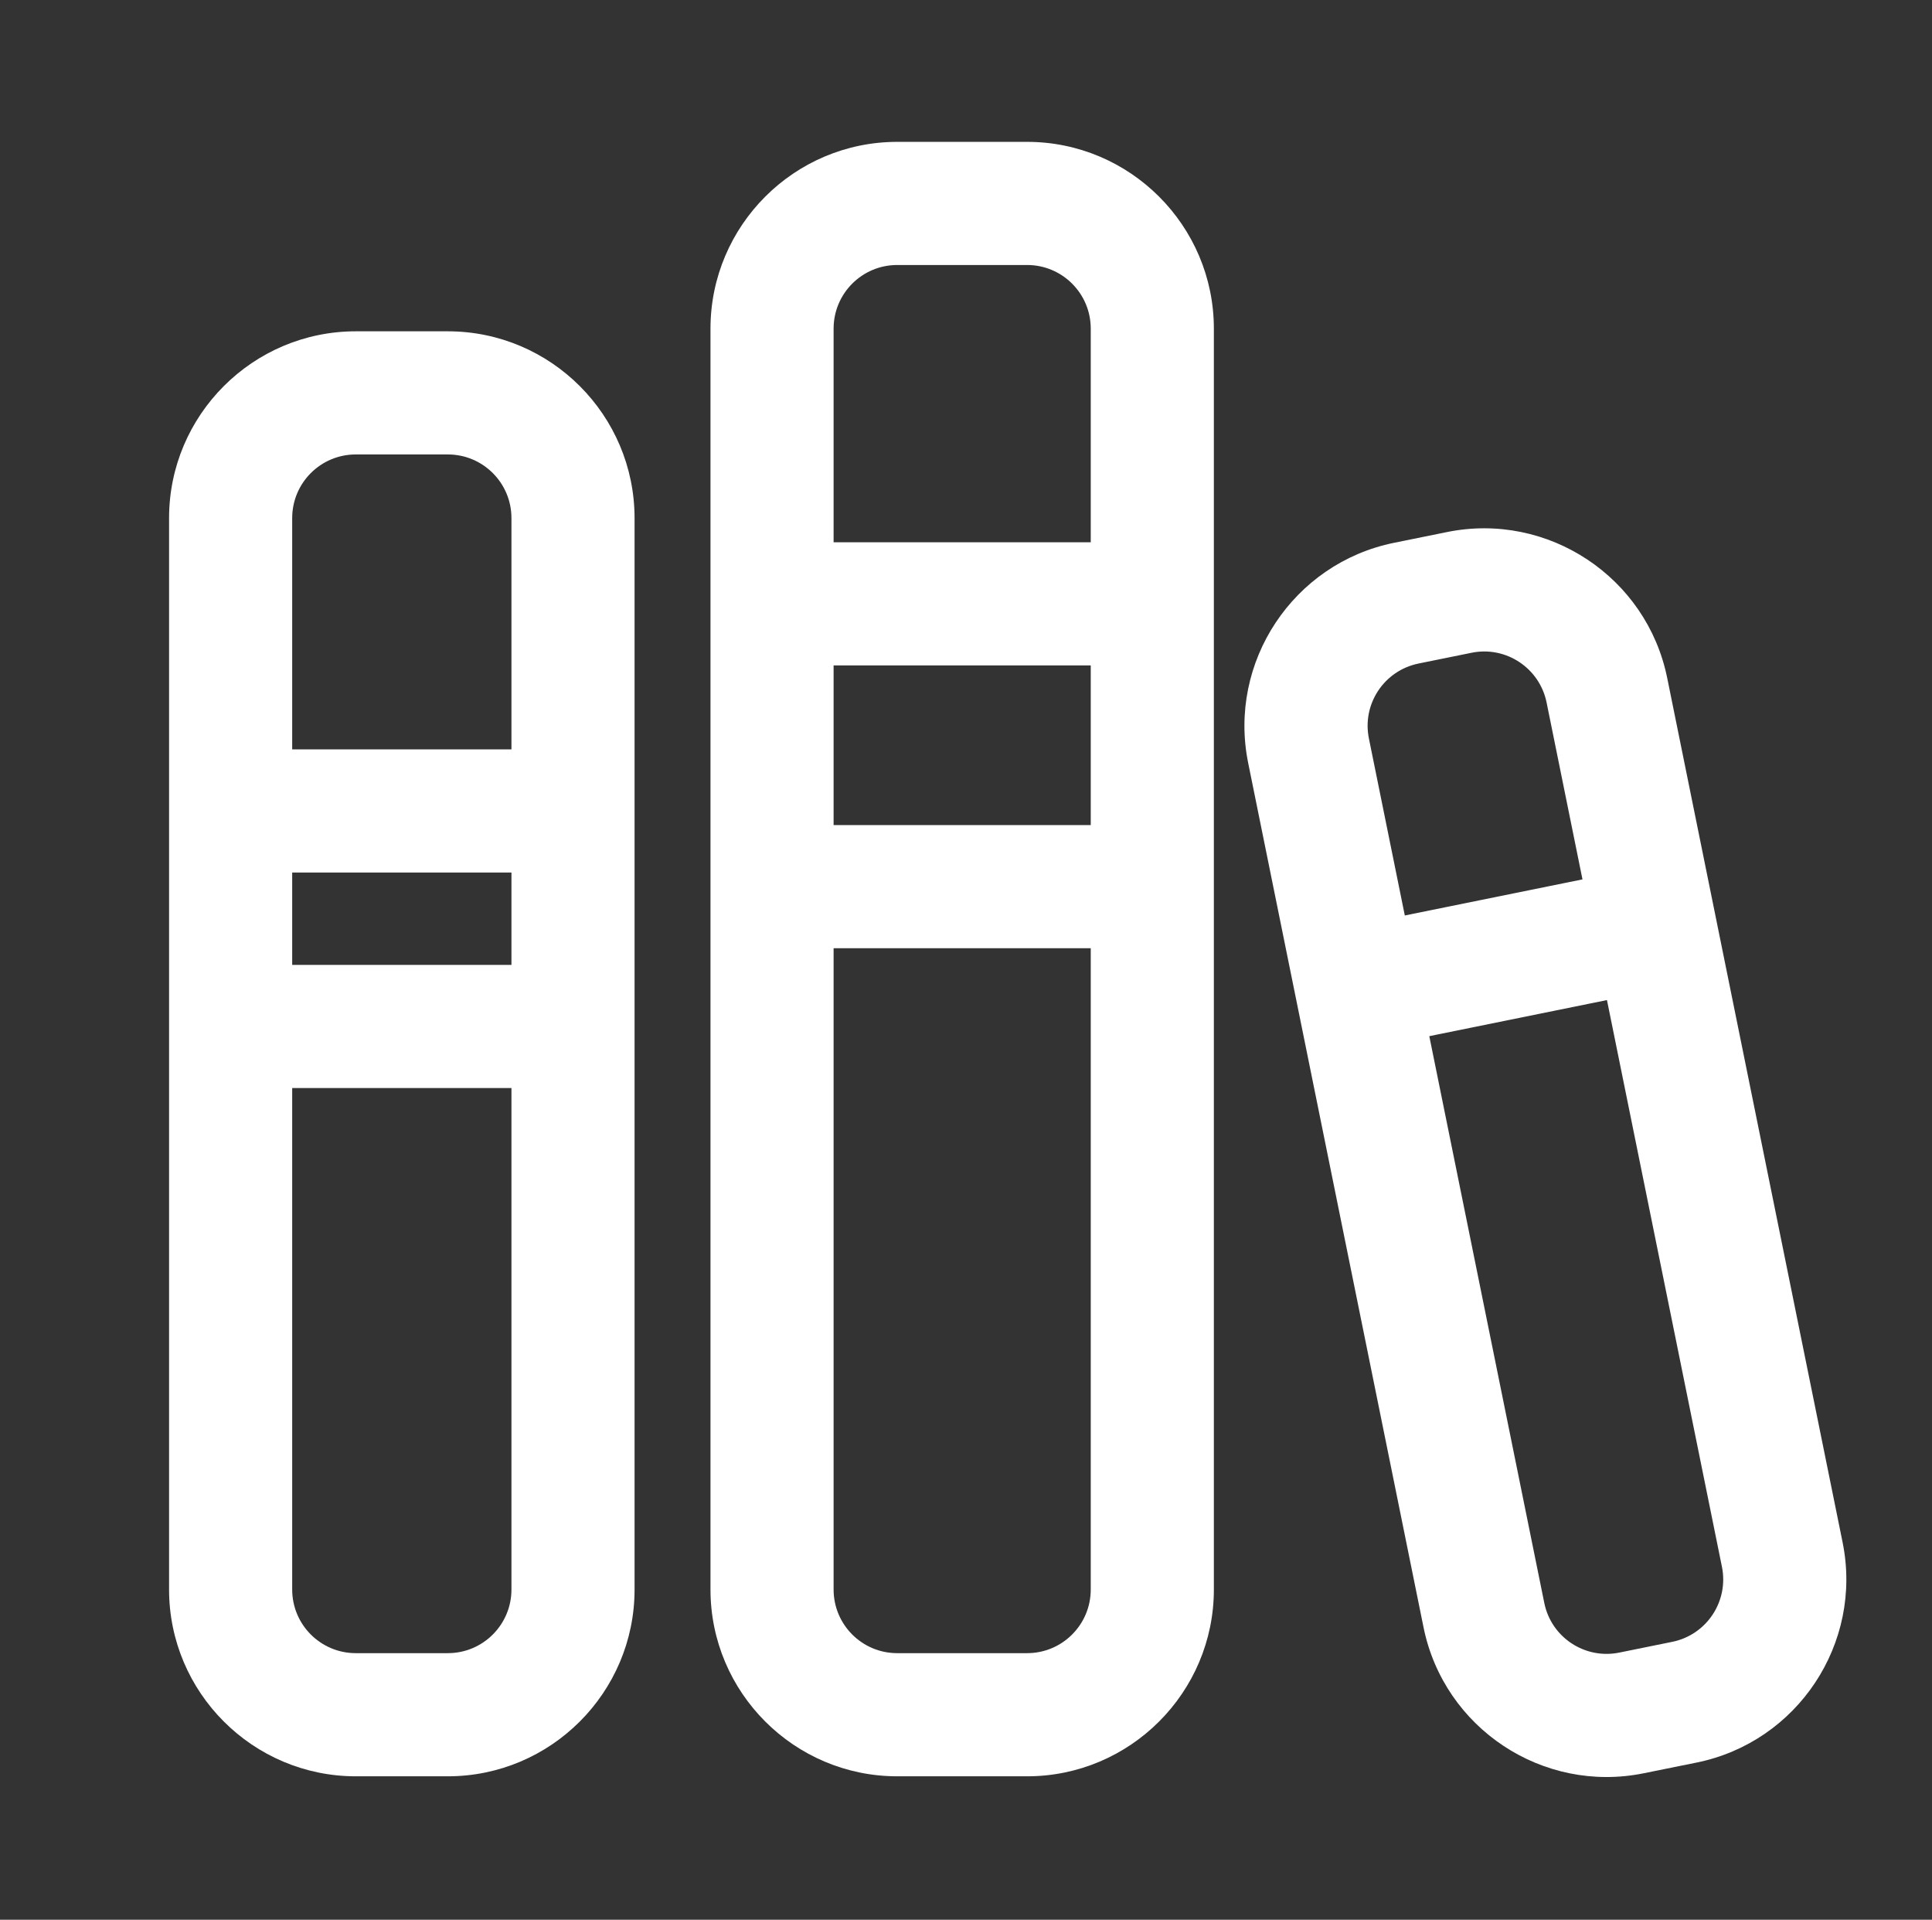 <?xml version="1.0" encoding="iso-8859-1"?>
<!-- Generator: Adobe Illustrator 15.0.1, SVG Export Plug-In . SVG Version: 6.00 Build 0)  -->
<!DOCTYPE svg PUBLIC "-//W3C//DTD SVG 1.1//EN" "http://www.w3.org/Graphics/SVG/1.1/DTD/svg11.dtd">
<svg version="1.1" xmlns="http://www.w3.org/2000/svg" xmlns:xlink="http://www.w3.org/1999/xlink" x="0px" y="0px" width="51px"
	 height="50.667px" viewBox="0 0 51 50.667" style="enable-background:new 0 0 51 50.667;" xml:space="preserve">
<rect x="0" y="0" width="51" height="50.667" fill="#333333" stroke="none"/>
<g id="knowledgebase">
	<g>
		<path style="fill:#FFFFFF;" d="M27.113,6.994c0.928,0,1.68,0.752,1.68,1.68v33.277c0,0.928-0.752,1.68-1.68,1.68h-3.428
			c-0.929,0-1.68-0.752-1.68-1.68V8.674c0-0.928,0.751-1.68,1.68-1.68H27.113 M27.113,3.744h-3.428c-2.718,0-4.93,2.211-4.93,4.93
			v33.277c0,2.719,2.212,4.93,4.93,4.93h3.428c2.717,0,4.93-2.211,4.93-4.93V8.674C32.043,5.956,29.83,3.744,27.113,3.744
			L27.113,3.744z"/>
		<path style="fill:#FFFFFF;" d="M11.821,11.994c0.928,0,1.68,0.752,1.68,1.68v28.277c0,0.928-0.752,1.68-1.68,1.68H9.393
			c-0.929,0-1.68-0.752-1.68-1.68V13.674c0-0.928,0.751-1.68,1.68-1.68H11.821 M11.821,8.744H9.393c-2.718,0-4.93,2.211-4.93,4.93
			v28.277c0,2.719,2.212,4.93,4.93,4.93h2.428c2.718,0,4.93-2.211,4.93-4.93V13.674C16.75,10.956,14.539,8.744,11.821,8.744
			L11.821,8.744z"/>
		<path style="fill:#FFFFFF;" d="M38.846,17.228c0.908-0.185,1.795,0.403,1.98,1.312l4.629,22.812
			c0.184,0.909-0.402,1.796-1.312,1.98l-1.398,0.284c-0.91,0.185-1.797-0.403-1.98-1.312l-4.629-22.812
			c-0.186-0.909,0.4-1.795,1.311-1.98L38.846,17.228 M38.199,14.042l-1.4,0.284c-2.662,0.541-4.391,3.147-3.85,5.812l4.629,22.812
			c0.541,2.665,3.148,4.392,5.812,3.851l1.398-0.283c2.664-0.541,4.393-3.147,3.852-5.812L44.01,17.893
			C43.469,15.229,40.861,13.502,38.199,14.042L38.199,14.042z"/>
		<rect x="20.604" y="14.312" style="fill:#FFFFFF;" width="9.687" height="3.25"/>
		<rect x="5.542" y="19.778" style="fill:#FFFFFF;" width="9.688" height="3.25"/>
		<rect x="5.542" y="25.466" style="fill:#FFFFFF;" width="9.688" height="3.25"/>
		
			<rect x="35.119" y="23.615" transform="matrix(0.98 -0.199 0.199 0.98 -4.221 8.452)" style="fill:#FFFFFF;" width="9.688" height="3.25"/>
		<rect x="20.604" y="21.776" style="fill:#FFFFFF;" width="9.687" height="3.25"/>
	</g>
</g>
<g id="Layer_1">
</g>
</svg>
